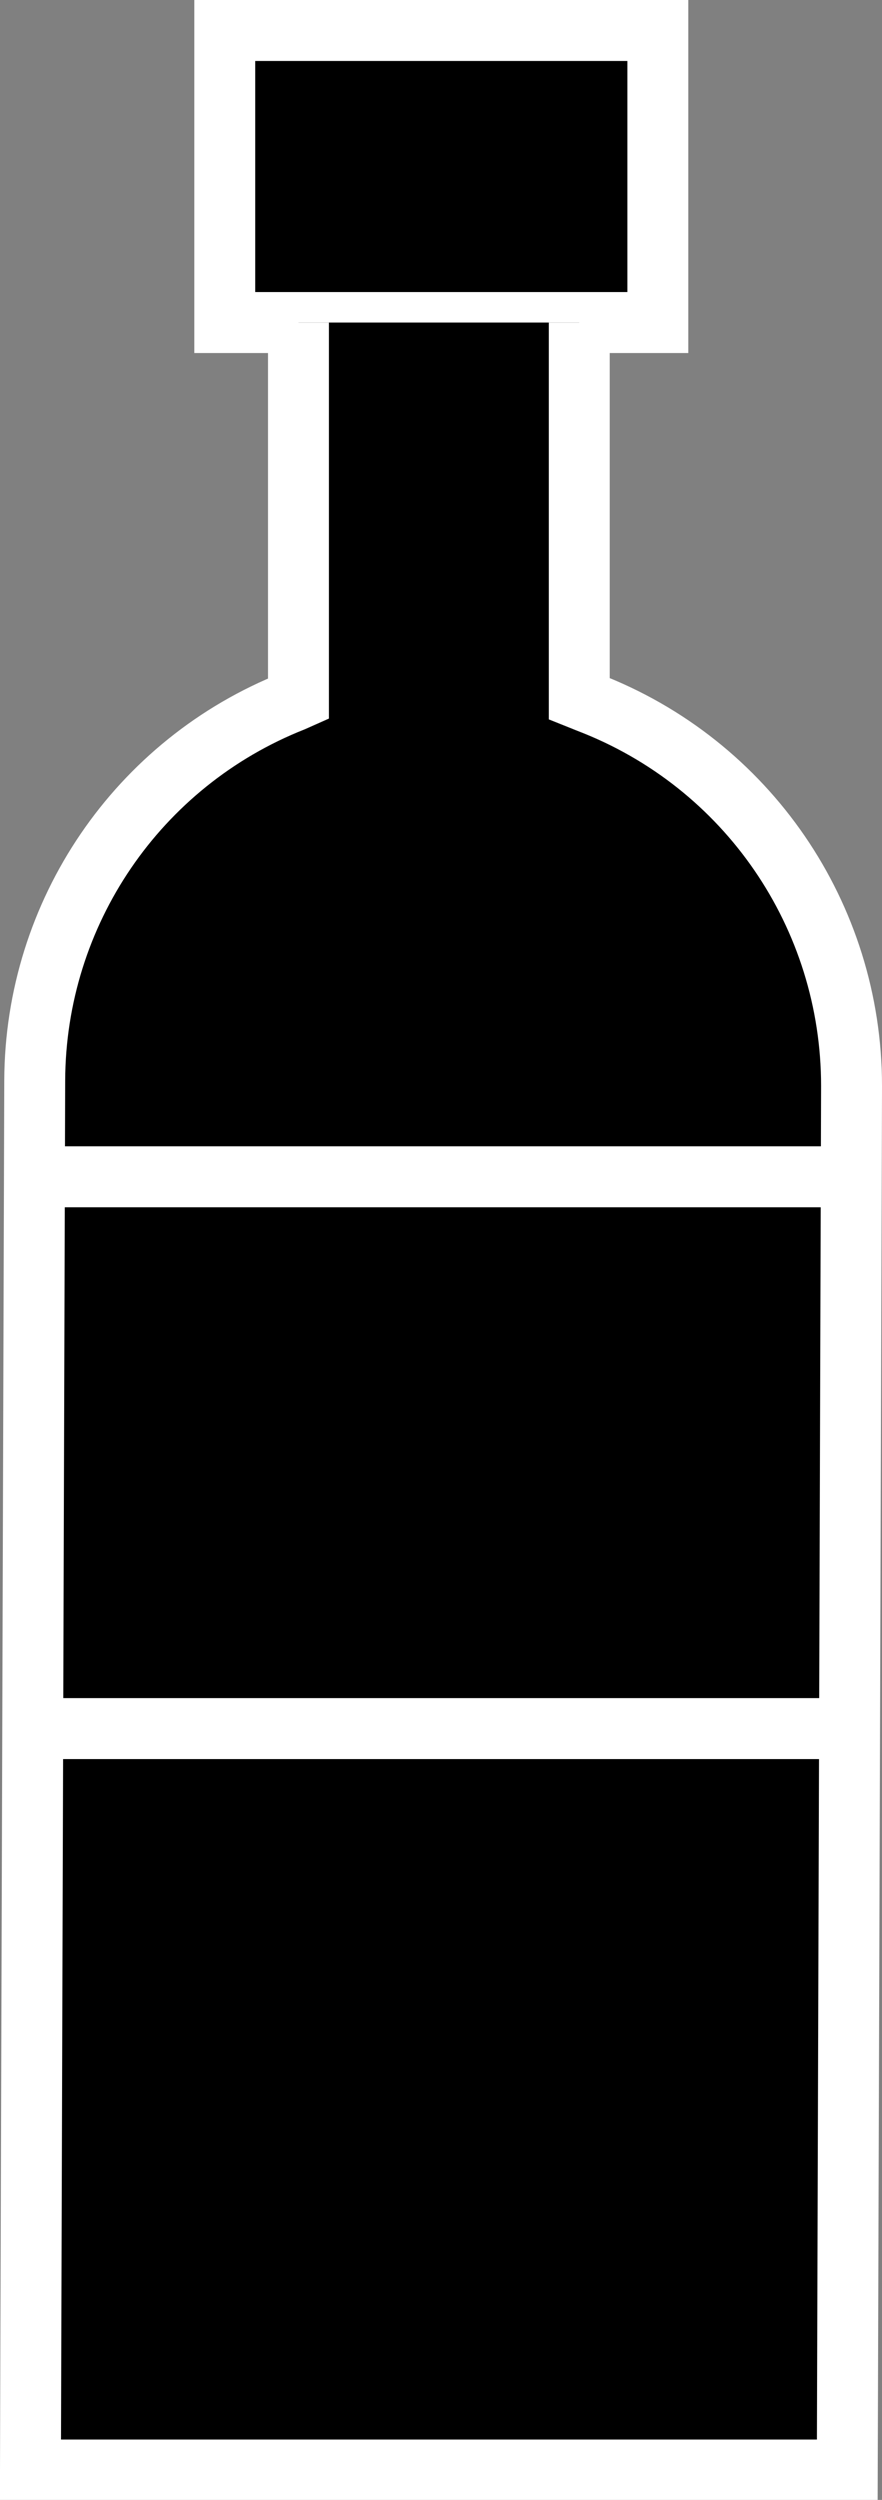 <?xml version="1.0" encoding="UTF-8"?><svg id="_レイヤー_2" xmlns="http://www.w3.org/2000/svg" viewBox="0 0 14.48 41"><rect x="0" y="0" width="14.48" height="41" fill="#808080" stroke="none"/><defs><style>.cls-1{stroke:#fff;stroke-miterlimit:10;}</style></defs><g id="design"><rect class="cls-1" x="3.69" y=".5" width="7.11" height="4.79"/><path class="cls-1" d="M4.9,5.29v6.17l-.09.04c-2.55,1.01-4.23,3.47-4.24,6.22l-.07,22.79h13.41l.07-22.7c0-2.79-1.71-5.29-4.32-6.29l-.15-.06v-6.17"/><line class="cls-1" x1=".5" y1="19.3" x2="13.97" y2="19.3"/><line class="cls-1" x1=".47" y1="28.35" x2="13.59" y2="28.35"/></g></svg>